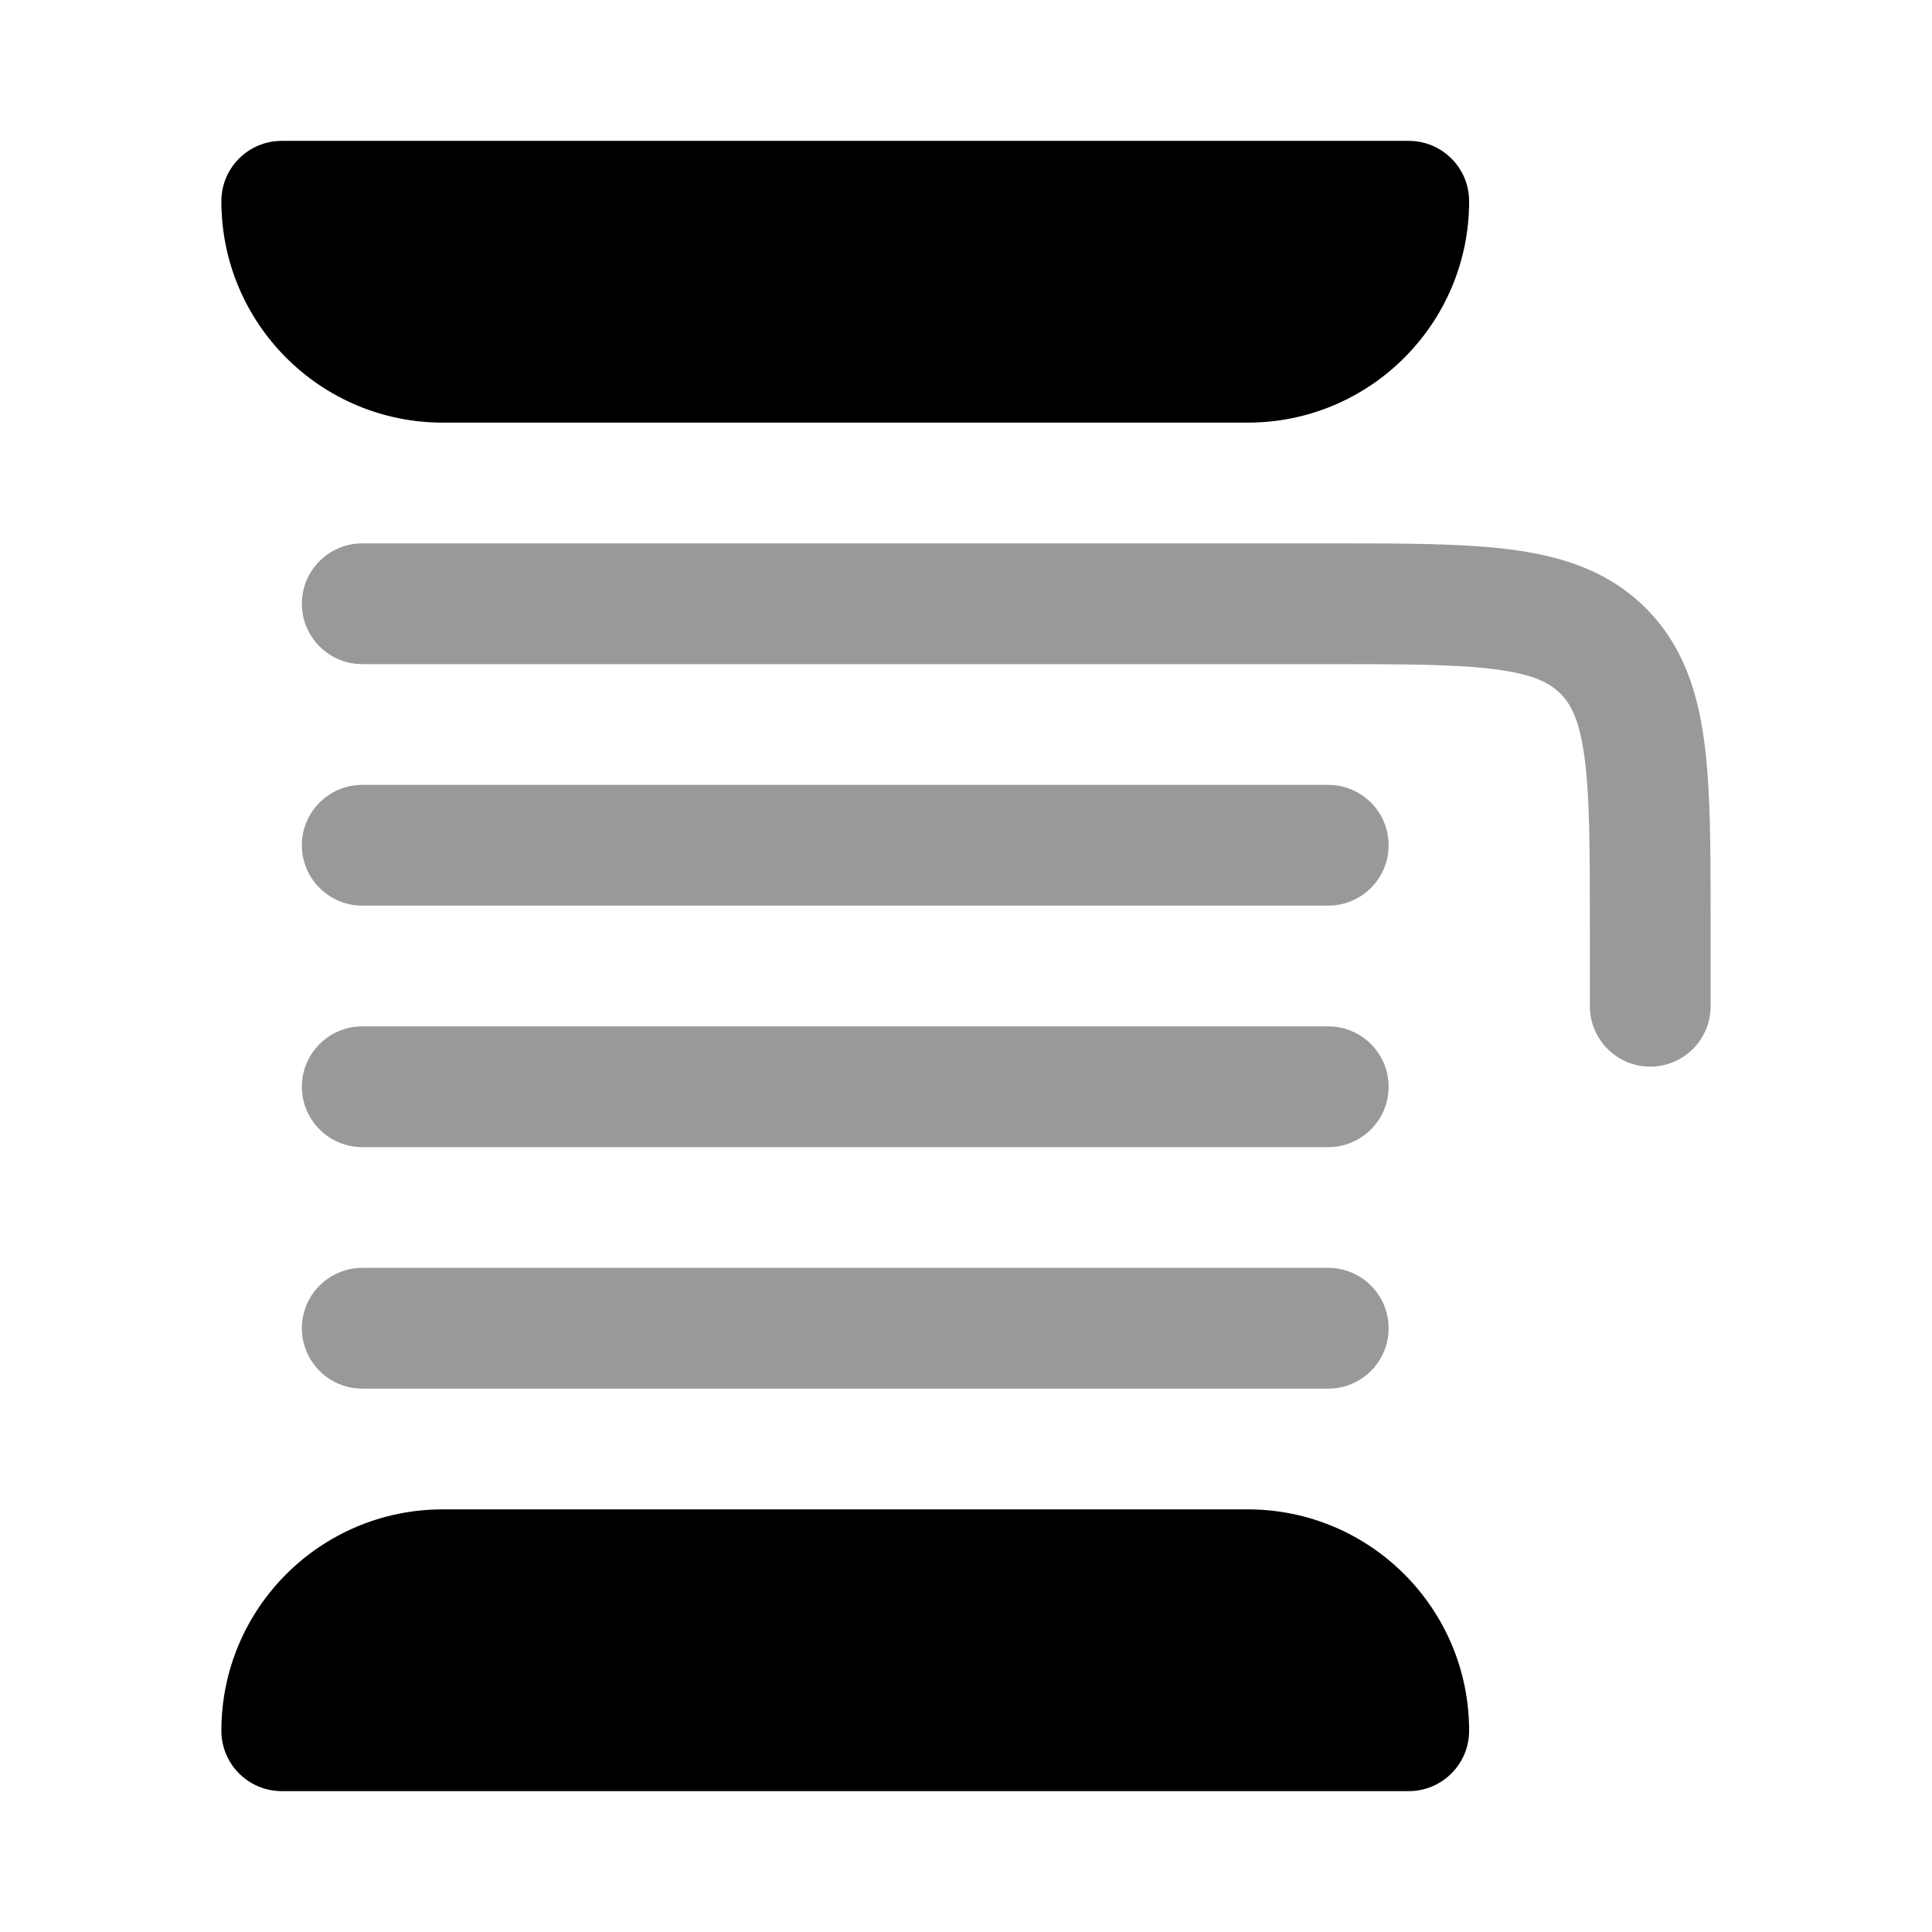 <svg width="24" height="24" viewBox="0 0 24 24" xmlns="http://www.w3.org/2000/svg">
<g opacity="0.4">
<path d="M18.595 8.317C18.112 8.252 17.464 8.25 16.5 8.25H4.5C4.086 8.25 3.75 7.914 3.75 7.5C3.75 7.086 4.086 6.75 4.5 6.75L16.552 6.75H16.552C17.451 6.75 18.2 6.75 18.794 6.83C19.422 6.914 19.989 7.1 20.445 7.555C20.9 8.011 21.086 8.578 21.17 9.206C21.25 9.8 21.25 10.55 21.25 11.448V12.5C21.25 12.914 20.914 13.25 20.5 13.25C20.086 13.25 19.75 12.914 19.75 12.5V11.5C19.75 10.536 19.748 9.888 19.683 9.405C19.621 8.944 19.514 8.746 19.384 8.616C19.254 8.486 19.056 8.379 18.595 8.317Z" fill="currentColor"/>
<path d="M3.75 10.5C3.75 10.086 4.086 9.75 4.5 9.75H16.5C16.914 9.75 17.25 10.086 17.25 10.5C17.25 10.914 16.914 11.25 16.5 11.25H4.5C4.086 11.25 3.75 10.914 3.75 10.5Z" fill="currentColor"/>
<path d="M3.75 13.5C3.75 13.086 4.086 12.75 4.5 12.75H16.5C16.914 12.75 17.25 13.086 17.25 13.5C17.25 13.914 16.914 14.25 16.5 14.25H4.5C4.086 14.25 3.75 13.914 3.75 13.5Z" fill="currentColor"/>
<path d="M3.75 16.5C3.75 16.086 4.086 15.75 4.5 15.75H16.5C16.914 15.75 17.25 16.086 17.25 16.5C17.25 16.914 16.914 17.25 16.5 17.25H4.5C4.086 17.25 3.75 16.914 3.75 16.5Z" fill="currentColor"/>
</g>
<path d="M2.75 21.5C2.75 19.981 3.981 18.75 5.5 18.75H15.5C17.019 18.75 18.25 19.981 18.25 21.5C18.25 21.914 17.914 22.25 17.5 22.25H3.5C3.086 22.25 2.75 21.914 2.75 21.5Z" fill="currentColor"/>
<path d="M18.25 2.5C18.25 4.018 17.019 5.25 15.5 5.25L5.5 5.25C3.981 5.25 2.75 4.018 2.75 2.5C2.75 2.085 3.086 1.75 3.5 1.75L17.5 1.75C17.914 1.75 18.25 2.085 18.25 2.5Z" fill="currentColor"/>
</svg>
